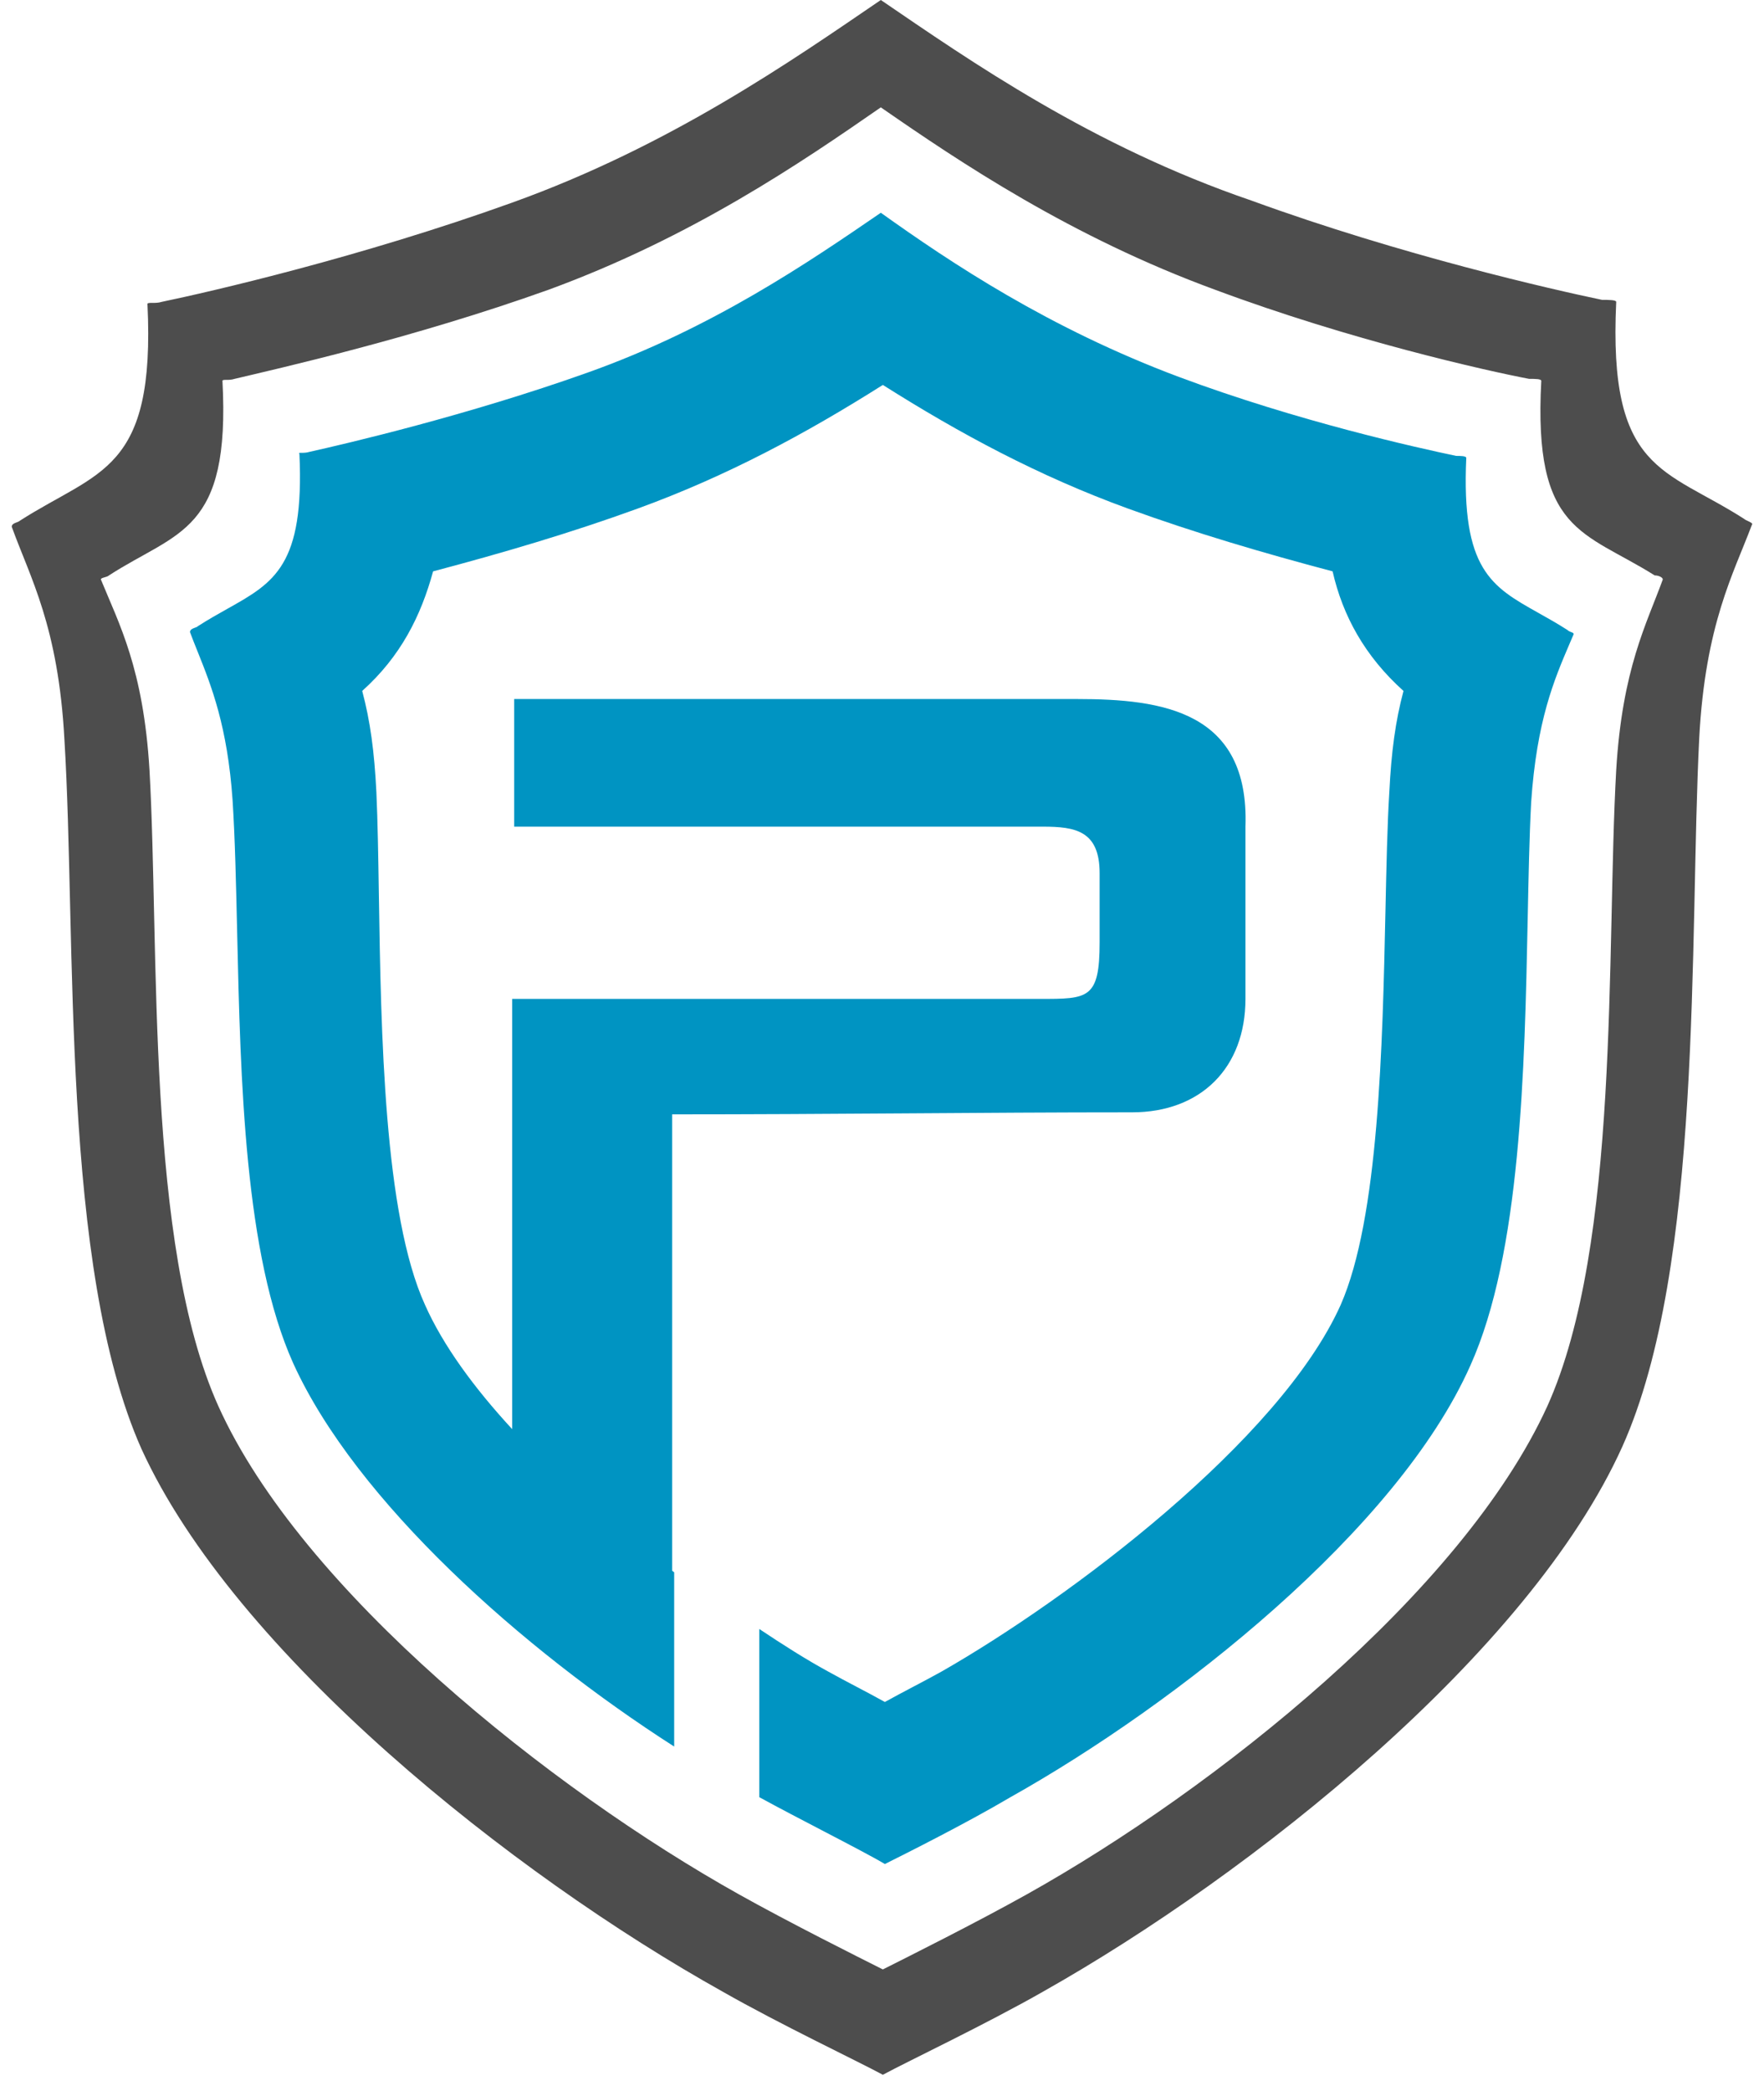 <svg width="27" height="32" viewBox="0 0 27 32" fill="none" xmlns="http://www.w3.org/2000/svg">
<path fill-rule="evenodd" clip-rule="evenodd" d="M13.482 1.643C12.273 2.481 10.598 3.628 8.397 4.434C6.319 5.178 4.242 5.643 3.591 5.798C3.498 5.829 3.405 5.798 3.405 5.829C3.529 8.155 2.722 8.124 1.668 8.806C1.637 8.837 1.544 8.837 1.544 8.868C1.823 9.55 2.195 10.233 2.288 11.783C2.443 14.512 2.226 19.039 3.342 21.519C4.614 24.341 8.428 27.38 11.312 28.992C12.087 29.426 13.141 29.953 13.513 30.14C13.885 29.953 14.939 29.426 15.715 28.992C18.598 27.38 22.381 24.372 23.684 21.519C24.8 19.039 24.583 14.543 24.738 11.783C24.831 10.233 25.203 9.55 25.451 8.868C25.451 8.837 25.389 8.806 25.327 8.806C24.242 8.124 23.466 8.155 23.591 5.829C23.591 5.798 23.497 5.798 23.404 5.798C22.753 5.674 20.676 5.209 18.598 4.434C16.397 3.628 14.691 2.481 13.482 1.643ZM13.482 0C12.118 0.93 10.257 2.233 7.839 3.101C5.513 3.938 3.218 4.465 2.474 4.62C2.381 4.651 2.257 4.62 2.257 4.651C2.381 7.225 1.513 7.194 0.304 7.969C0.273 8 0.18 8 0.18 8.062C0.459 8.837 0.893 9.581 0.986 11.318C1.172 14.357 0.924 19.38 2.164 22.171C3.591 25.302 7.839 28.682 11.063 30.481C11.932 30.977 13.11 31.535 13.513 31.752C13.916 31.535 15.094 30.977 15.963 30.481C19.156 28.682 23.404 25.302 24.831 22.14C26.071 19.38 25.854 14.357 26.009 11.287C26.102 9.55 26.536 8.775 26.815 8.031C26.846 8 26.722 7.969 26.691 7.938C25.482 7.163 24.614 7.225 24.738 4.62C24.738 4.589 24.614 4.589 24.521 4.589C23.777 4.434 21.451 3.907 19.156 3.07C16.707 2.233 14.846 0.93 13.482 0Z" fill="#4D4D4D"/>
<path d="M13.469 3.265L13.482 3.256C14.567 4.031 16.056 5.023 18.04 5.767C19.87 6.45 21.699 6.853 22.288 6.977C22.35 6.977 22.443 6.977 22.443 7.008C22.366 8.718 22.829 8.977 23.544 9.378C23.685 9.457 23.835 9.541 23.994 9.643C24.007 9.657 24.027 9.665 24.044 9.672C24.067 9.68 24.087 9.688 24.087 9.705C24.066 9.755 24.045 9.804 24.023 9.854C23.788 10.403 23.521 11.029 23.436 12.279C23.408 12.81 23.396 13.418 23.383 14.066C23.336 16.369 23.279 19.181 22.505 20.899C21.389 23.411 18.009 26.078 15.466 27.504C14.784 27.907 13.854 28.372 13.544 28.527C13.374 28.425 13.016 28.238 12.615 28.029C12.287 27.858 11.929 27.672 11.622 27.504V24.93C11.994 25.178 12.335 25.395 12.676 25.581C12.815 25.659 12.963 25.736 13.11 25.814C13.257 25.892 13.405 25.969 13.544 26.047C13.684 25.969 13.831 25.892 13.978 25.814C14.125 25.736 14.273 25.659 14.412 25.581C16.366 24.465 19.59 22.047 20.521 19.969C21.104 18.64 21.161 16.014 21.206 13.936C21.221 13.25 21.234 12.624 21.265 12.124C21.296 11.504 21.358 11.039 21.482 10.574C20.893 10.046 20.552 9.426 20.397 8.744C19.343 8.465 18.288 8.155 17.265 7.783C15.901 7.287 14.691 6.636 13.513 5.891C12.335 6.636 11.125 7.287 9.761 7.783C8.738 8.155 7.684 8.465 6.629 8.744C6.443 9.426 6.133 10.046 5.544 10.574C5.668 11.039 5.73 11.504 5.761 12.124C5.781 12.566 5.79 13.107 5.799 13.7C5.832 15.811 5.876 18.589 6.505 19.969C6.782 20.592 7.257 21.24 7.839 21.871V15.287H15.839C15.865 15.287 15.891 15.287 15.917 15.287C16.657 15.288 16.831 15.288 16.831 14.419V13.364C16.831 12.713 16.459 12.651 15.963 12.651H7.87V10.698H16.49C17.792 10.698 19.125 10.884 19.063 12.651V15.287C19.063 16.341 18.381 17.023 17.327 17.023C16.168 17.023 15.001 17.031 13.831 17.039C12.653 17.047 11.47 17.054 10.288 17.054V24.039C10.299 24.047 10.309 24.054 10.319 24.062V26.729C7.994 25.24 5.451 22.977 4.49 20.868C3.742 19.208 3.681 16.526 3.63 14.27C3.613 13.534 3.598 12.843 3.56 12.248C3.482 11.115 3.234 10.495 3.028 9.98C2.986 9.875 2.945 9.774 2.908 9.674C2.908 9.635 2.947 9.62 2.982 9.607C3.002 9.6 3.021 9.593 3.032 9.581C3.191 9.479 3.341 9.395 3.482 9.316C4.197 8.915 4.661 8.655 4.583 6.946C4.567 6.93 4.583 6.93 4.614 6.93C4.645 6.93 4.691 6.93 4.738 6.915C5.296 6.791 7.156 6.357 8.986 5.705C10.9 5.026 12.384 4.008 13.469 3.265Z" fill="#0094C2"/>
</svg>
